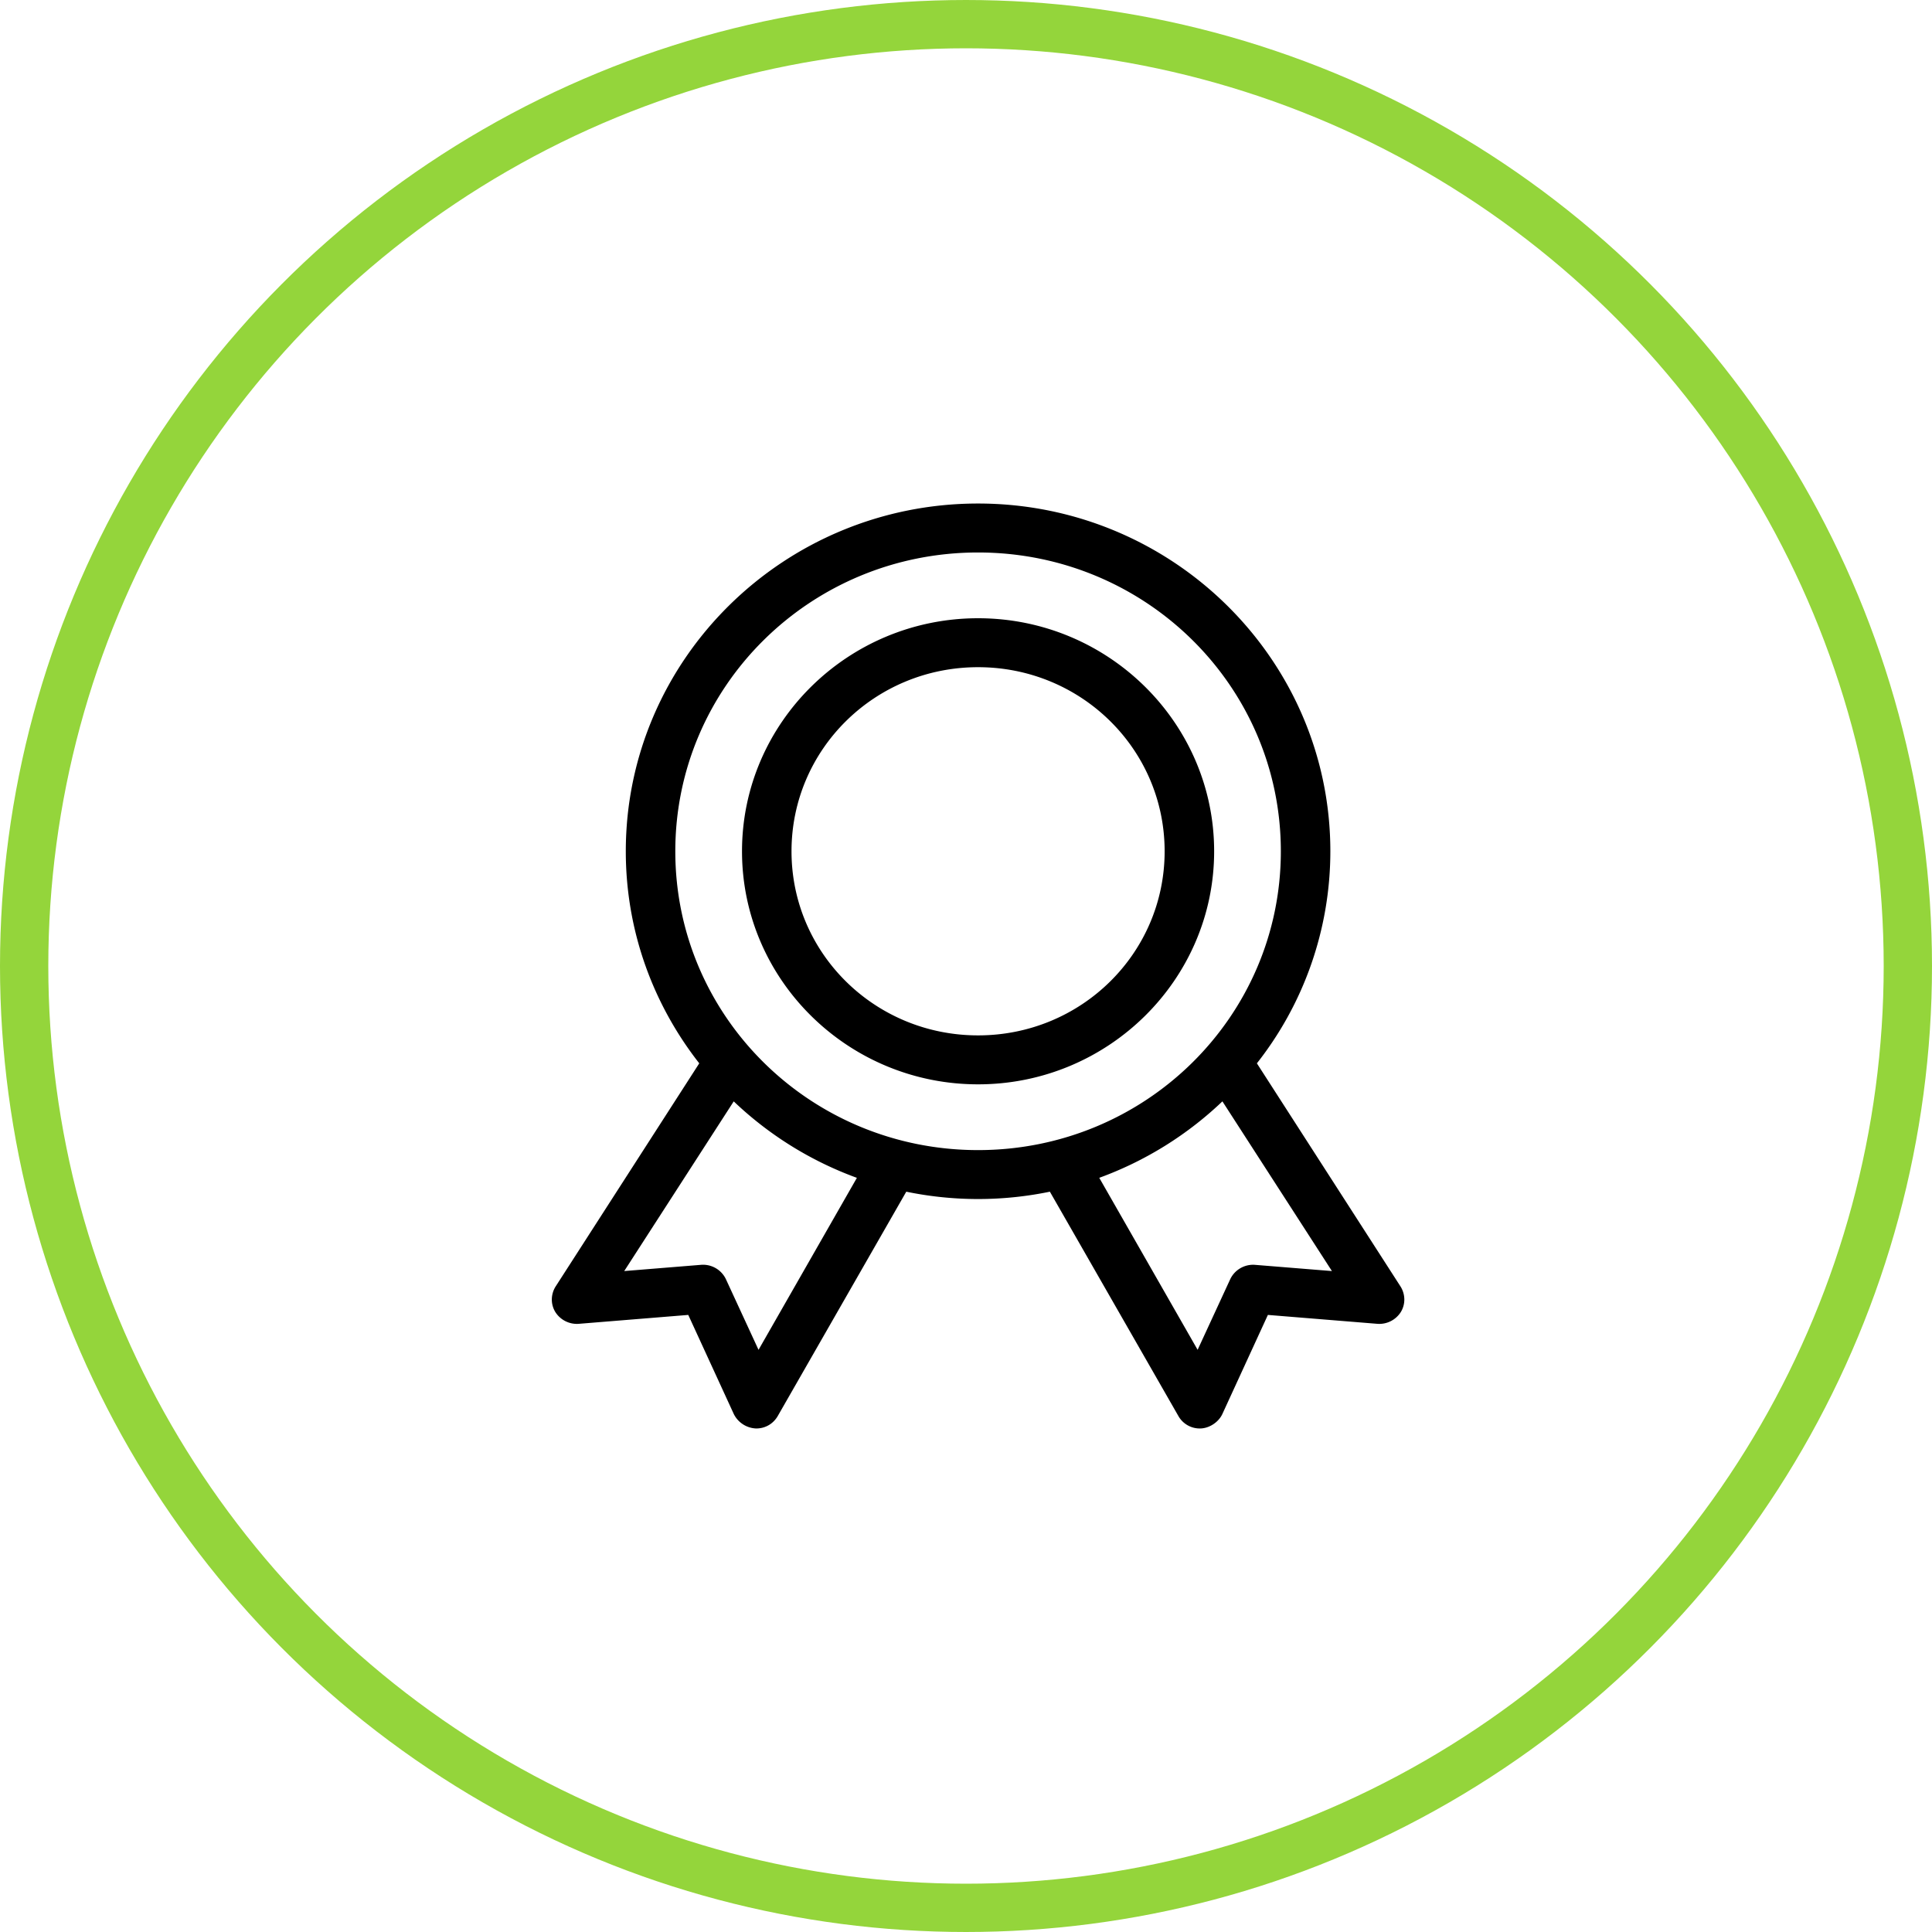 <svg width="80" height="80" viewBox="0 0 80 80" xmlns="http://www.w3.org/2000/svg"><title>DBFEB5FC-5688-4026-8516-38BBAF7BDC4C</title><g transform="translate(1 1)" fill="none" fill-rule="evenodd"><circle stroke="#94D53B" stroke-width="2" cx="39" cy="39" r="39"/><path d="M39.5 20c-7.963 0-14.437 6.39-14.437 14.25 0 3.31 1.151 6.35 3.076 8.771l-6.002 9.325a.871.871 0 0 0-.137.472.84.84 0 0 0 .123.432.907.907 0 0 0 .82.418l4.649-.378 1.928 4.197a.928.928 0 0 0 .793.513c.33 0 .607-.17.765-.445l5.373-9.379a14.542 14.542 0 0 0 6.098 0l5.373 9.379a.864.864 0 0 0 .765.445c.321 0 .66-.224.793-.513l1.928-4.197 4.649.378a.907.907 0 0 0 .82-.418.84.84 0 0 0 .123-.432.871.871 0 0 0-.137-.472l-6.002-9.325a14.044 14.044 0 0 0 3.076-8.771C53.937 26.39 47.463 20 39.5 20zm0 1.727c7.017 0 12.687 5.597 12.687 12.523 0 6.926-5.67 12.523-12.687 12.523-7.017 0-12.687-5.597-12.687-12.523 0-6.926 5.67-12.523 12.687-12.523zm0 3.023c-5.305 0-9.625 4.264-9.625 9.5s4.32 9.5 9.625 9.5 9.625-4.264 9.625-9.5-4.32-9.5-9.625-9.5zm0 1.727c4.36 0 7.875 3.47 7.875 7.773 0 4.303-3.515 7.773-7.875 7.773-4.36 0-7.875-3.47-7.875-7.773 0-4.303 3.515-7.773 7.875-7.773zM29.355 44.371a14.525 14.525 0 0 0 5.346 3.32l-4.306 7.53-1.477-3.199a.9.9 0 0 0-.861-.5l-3.5.284 4.798-7.435zm20.29 0l4.798 7.435-3.5-.283a.9.9 0 0 0-.861.499l-1.477 3.198-4.306-7.53a14.525 14.525 0 0 0 5.346-3.32z" stroke-width=".3" stroke="#000" fill="#000" fill-rule="nonzero"/></g></svg>